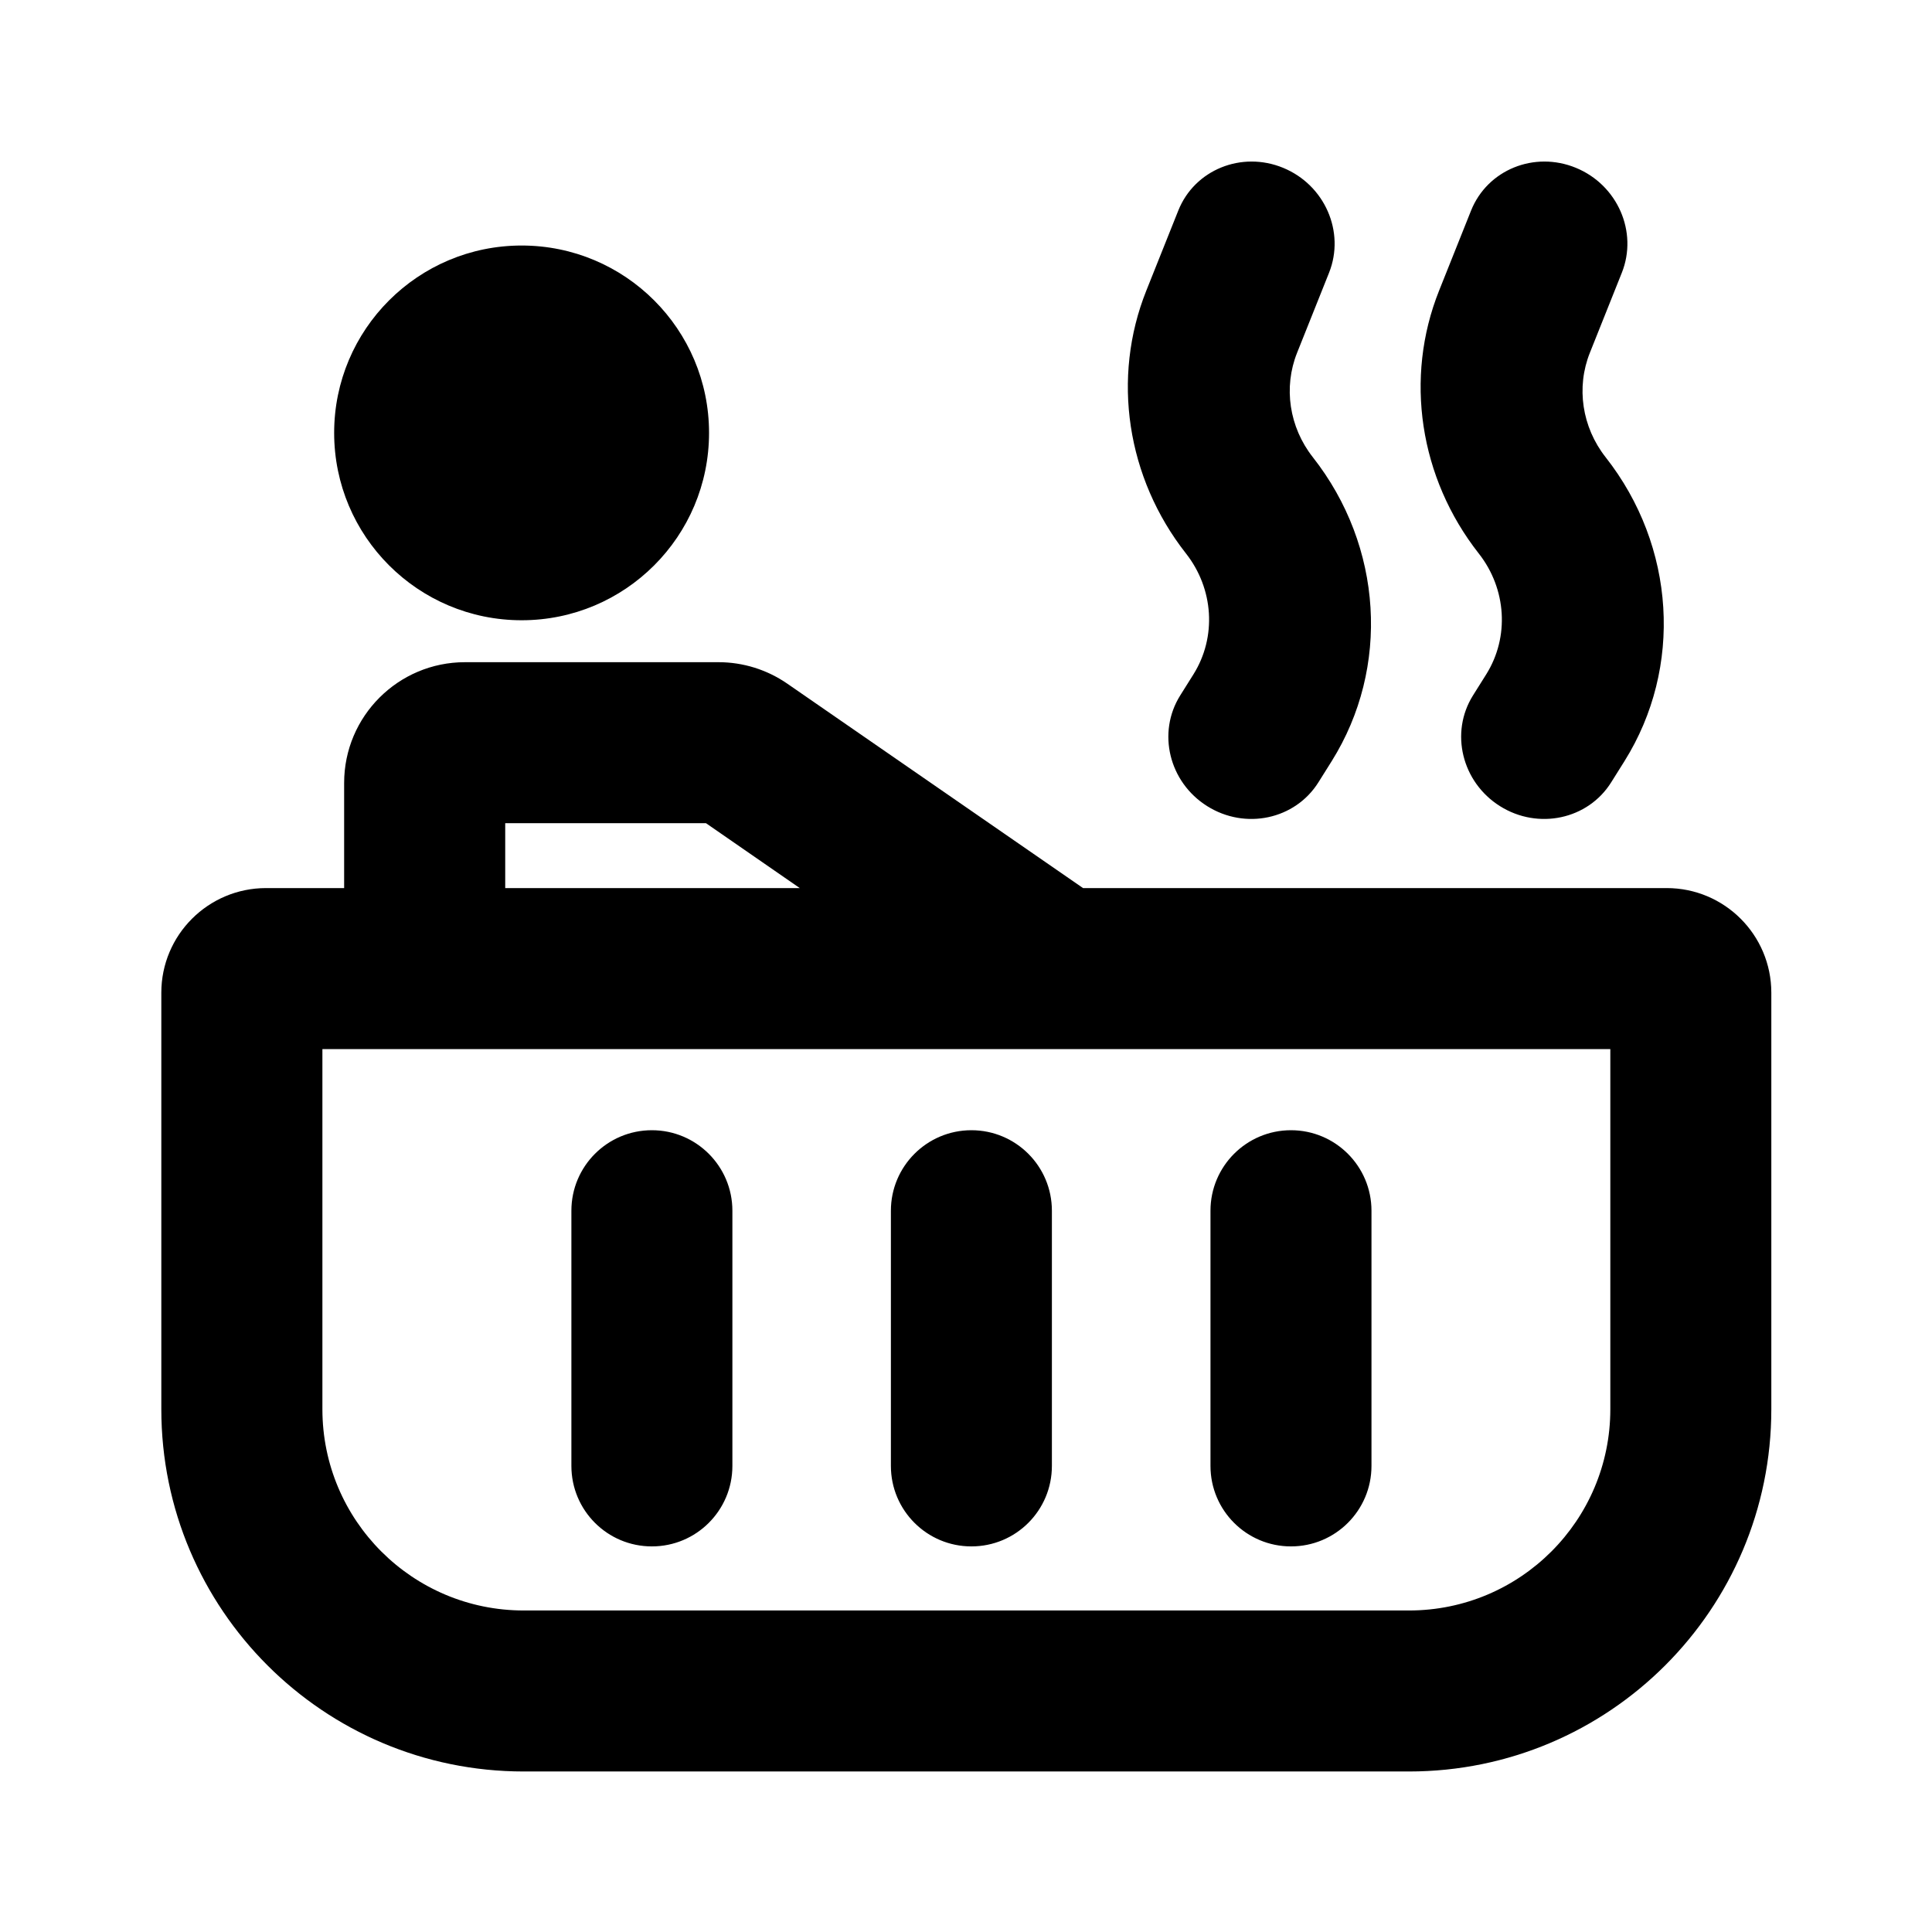 <svg width="24" height="24" viewBox="0 0 24 24" fill="none" xmlns="http://www.w3.org/2000/svg">
<path fill-rule="evenodd" clip-rule="evenodd" d="M20.147 3.388C20.349 2.881 20.094 2.298 19.577 2.085C19.06 1.872 18.477 2.109 18.274 2.616L17.877 3.61C17.444 4.693 17.632 5.937 18.37 6.876C18.715 7.315 18.752 7.914 18.463 8.376L18.298 8.639C18.009 9.1 18.159 9.716 18.633 10.014C19.107 10.312 19.726 10.18 20.015 9.718L20.18 9.455C20.908 8.292 20.815 6.785 19.945 5.679C19.652 5.306 19.578 4.812 19.75 4.382L20.147 3.388ZM6.48 7.705C7.766 7.705 8.808 6.663 8.808 5.377C8.808 4.092 7.766 3.05 6.48 3.05C5.194 3.05 4.151 4.092 4.151 5.377C4.151 6.663 5.194 7.705 6.48 7.705ZM3.305 11.032C2.587 11.032 2.004 11.614 2.004 12.332V17.506C2.004 19.991 4.02 22.006 6.506 22.006H17.503C19.989 22.006 22.004 19.991 22.004 17.506V12.332C22.004 11.614 21.422 11.032 20.704 11.032H13.454L9.779 8.492C9.528 8.319 9.231 8.226 8.926 8.226H5.776C4.947 8.226 4.275 8.898 4.275 9.726V11.032H3.305ZM6.276 11.032H9.935L8.77 10.226H6.276V11.032ZM4.005 17.506V13.032H20.004V17.506C20.004 18.887 18.884 20.006 17.503 20.006H6.506C5.125 20.006 4.005 18.887 4.005 17.506ZM16.037 14.04C16.589 14.04 17.037 14.488 17.037 15.04V18.21C17.037 18.763 16.589 19.21 16.037 19.21C15.485 19.21 15.037 18.763 15.037 18.21V15.04C15.037 14.488 15.485 14.04 16.037 14.04ZM13.067 15.04C13.067 14.488 12.62 14.04 12.067 14.04C11.515 14.04 11.067 14.488 11.067 15.04V18.21C11.067 18.763 11.515 19.21 12.067 19.21C12.62 19.21 13.067 18.763 13.067 18.21V15.04ZM8.098 14.04C8.65 14.04 9.098 14.488 9.098 15.04V18.21C9.098 18.763 8.65 19.21 8.098 19.21C7.545 19.21 7.098 18.763 7.098 18.21V15.04C7.098 14.488 7.545 14.04 8.098 14.04ZM15.94 2.085C16.457 2.298 16.712 2.881 16.51 3.388L16.113 4.382C15.941 4.812 16.015 5.306 16.308 5.679C17.178 6.785 17.271 8.292 16.543 9.455L16.378 9.718C16.088 10.18 15.47 10.312 14.996 10.014C14.521 9.716 14.372 9.1 14.661 8.639L14.826 8.376C15.115 7.914 15.078 7.315 14.733 6.876C13.995 5.937 13.807 4.693 14.24 3.61L14.637 2.616C14.839 2.109 15.423 1.872 15.94 2.085Z" fill="black"/>
</svg>
